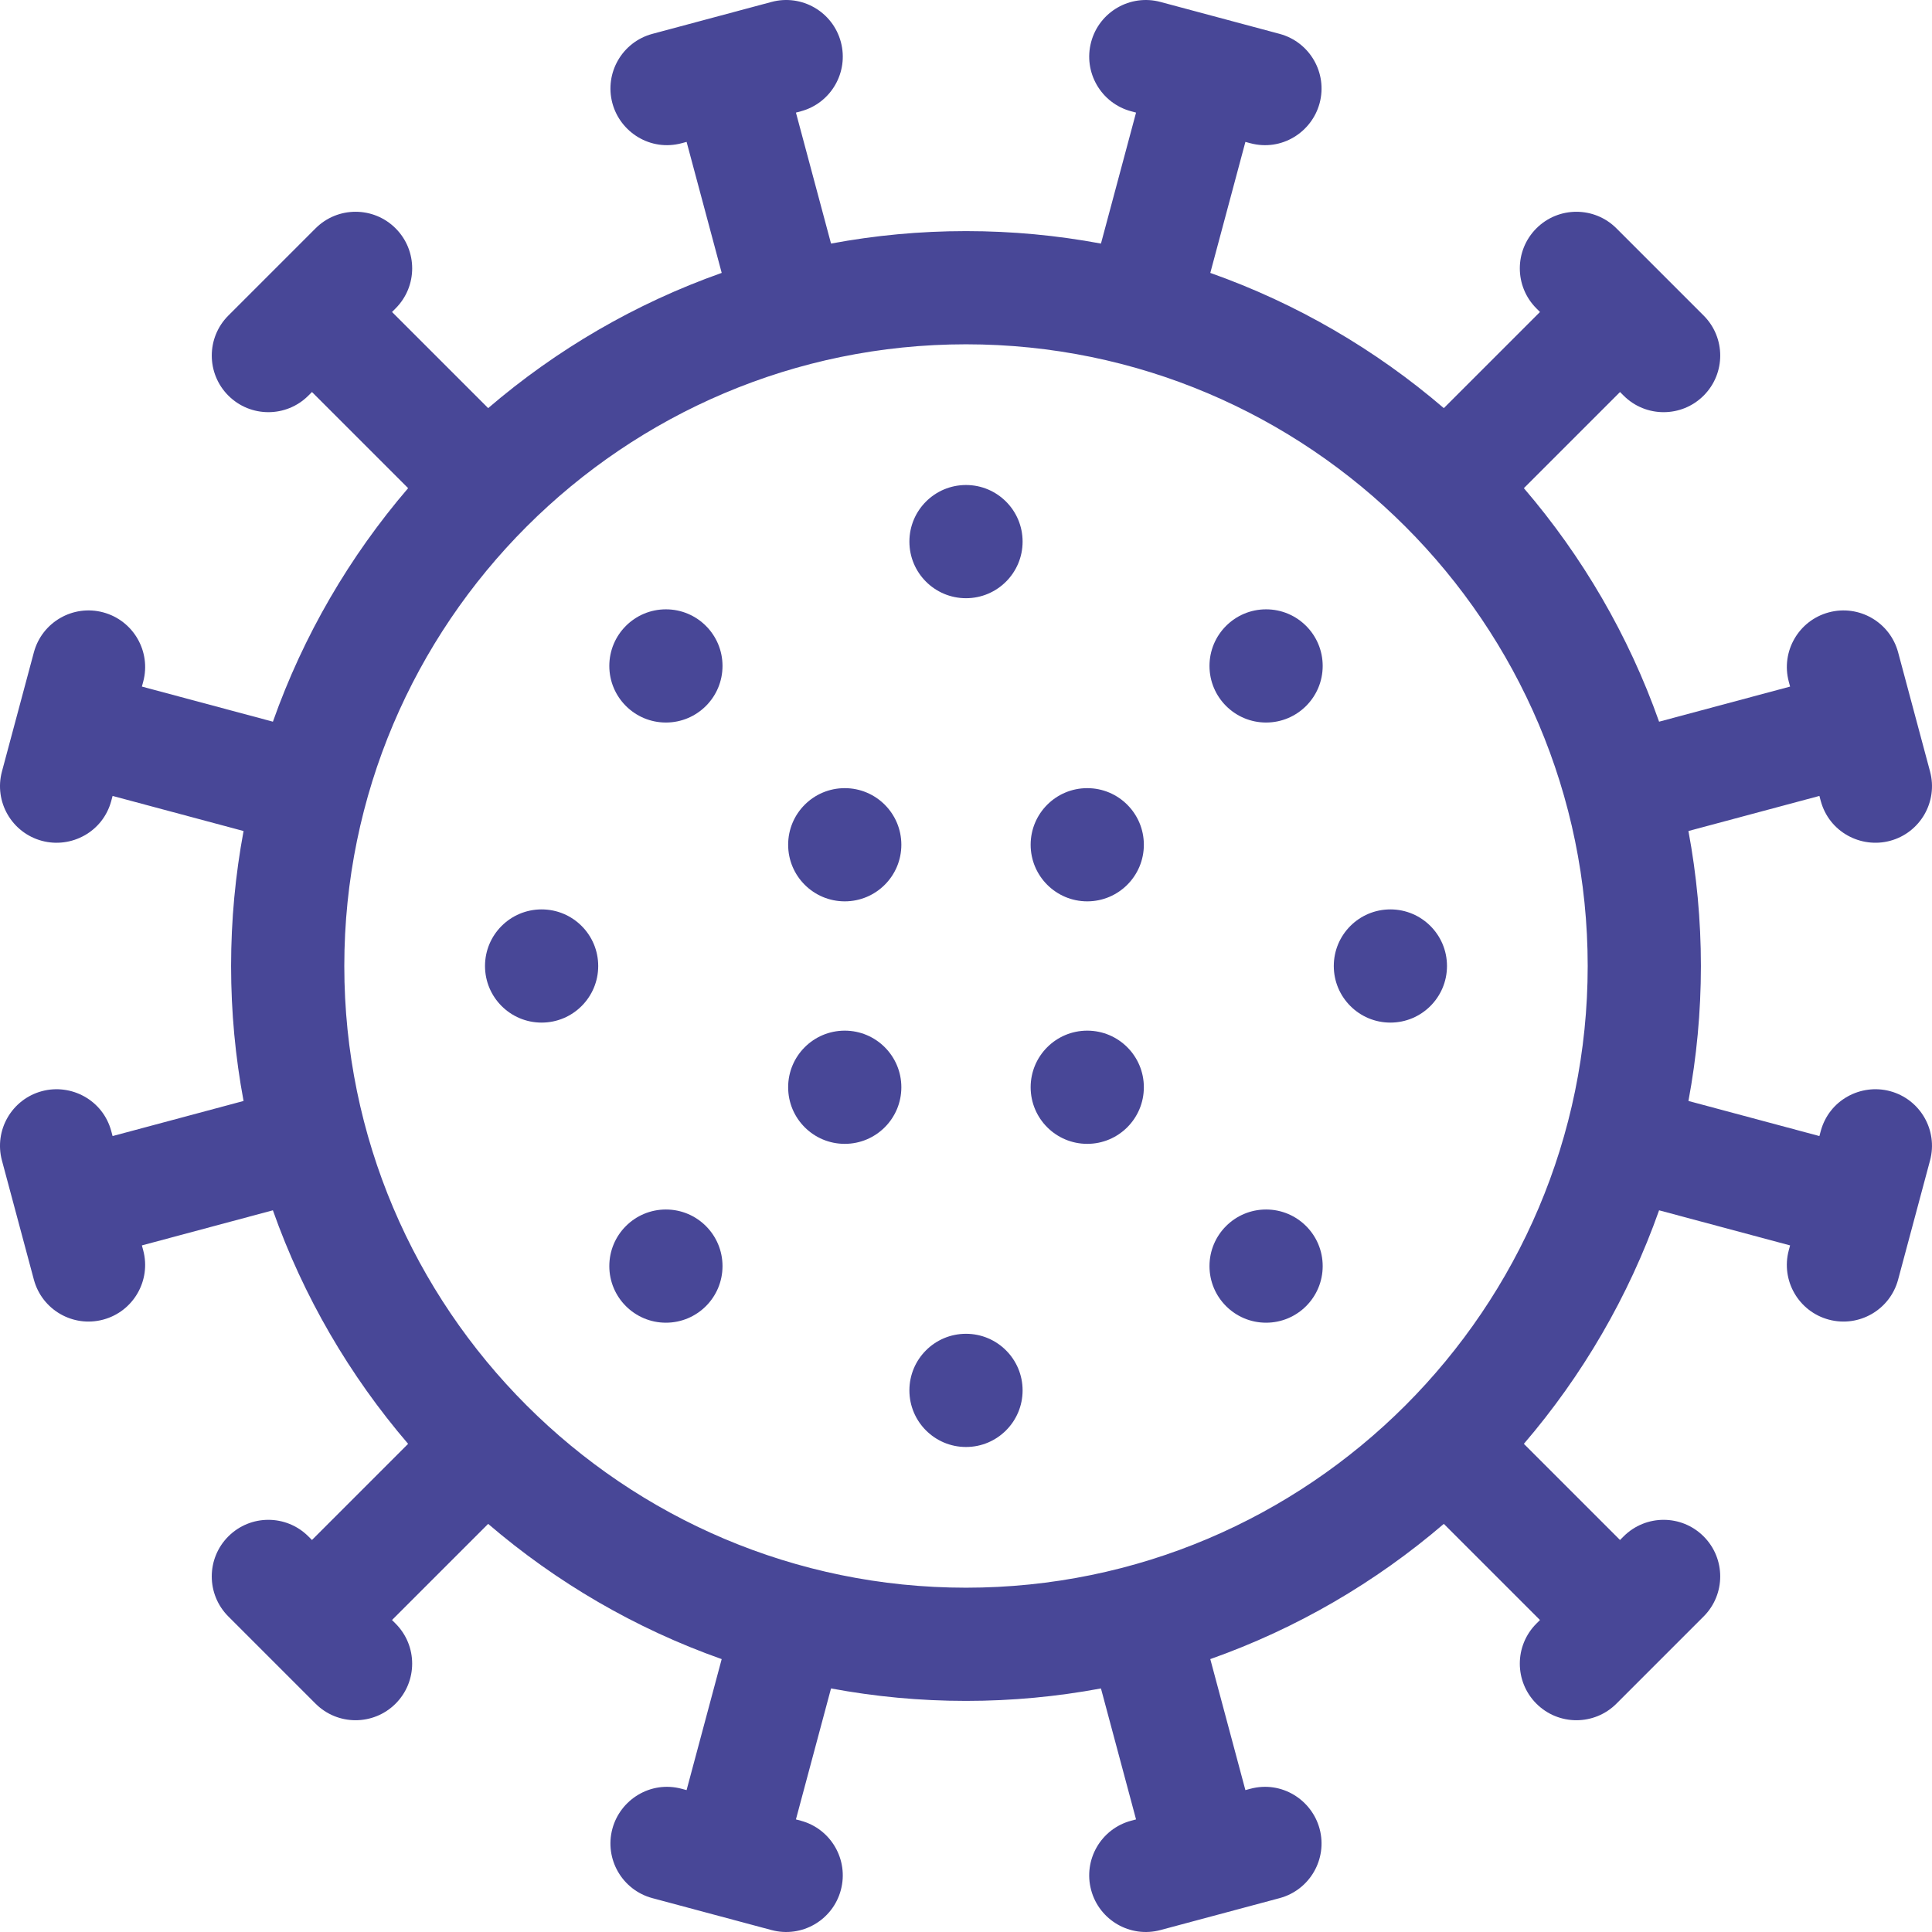 <svg fill="#484797" id="Layer_1" enable-background="new 0 0 512 512" height="512" viewBox="0 0 512 512" width="512" xmlns="http://www.w3.org/2000/svg"><g><path d="m500.879 289.165c-7.72-2.07-16.152 2.326-18.371 10.606l-.347 1.296-34.708-9.3c2.162-11.599 3.304-23.552 3.304-35.768 0-12.217-1.143-24.171-3.305-35.771l34.708-9.3.347 1.296c2.219 8.281 10.652 12.676 18.371 10.606 8.002-2.144 12.751-10.369 10.606-18.371l-8.459-31.569c-2.145-8.002-10.365-12.752-18.371-10.606-8.002 2.144-12.75 10.369-10.606 18.371l.347 1.296-34.718 9.303c-8.09-22.882-20.335-43.815-35.834-61.884l25.481-25.481.949.949c5.856 5.857 15.355 5.859 21.213 0 5.858-5.858 5.858-15.355 0-21.213l-23.11-23.11c-5.857-5.858-15.355-5.858-21.213 0s-5.858 15.355 0 21.213l.949.949-25.481 25.48c-18.071-15.5-39.005-27.746-61.888-35.835l9.302-34.716 1.296.347c8.314 2.228 16.314-2.928 18.371-10.606 2.144-8.002-2.604-16.227-10.606-18.371l-31.569-8.459c-8.003-2.145-16.228 2.605-18.371 10.606-2.144 8.002 2.604 16.227 10.606 18.371l1.296.347-9.3 34.708c-11.599-2.162-23.552-3.304-35.768-3.304s-24.169 1.142-35.768 3.304l-9.3-34.708 1.296-.347c8.002-2.144 12.75-10.369 10.606-18.371-2.143-8.003-10.368-12.753-18.37-10.608l-31.569 8.459c-8.002 2.144-12.75 10.369-10.606 18.371 2.057 7.679 10.057 12.835 18.371 10.606l1.296-.347 9.302 34.716c-22.883 8.09-43.817 20.335-61.888 35.835l-25.481-25.48.949-.949c5.858-5.858 5.858-15.355 0-21.213-5.857-5.858-15.355-5.858-21.213 0l-23.11 23.11c-5.858 5.858-5.858 15.355 0 21.213 5.858 5.859 15.357 5.857 21.213 0l.949-.949 25.481 25.481c-15.499 18.07-27.744 39.003-35.834 61.884l-34.718-9.303.347-1.296c2.144-8.002-2.604-16.227-10.606-18.371-8.006-2.146-16.227 2.604-18.371 10.606l-8.461 31.572c-2.144 8.002 2.604 16.227 10.606 18.371 7.72 2.07 16.152-2.326 18.371-10.606l.347-1.296 34.708 9.3c-2.162 11.6-3.305 23.554-3.305 35.771 0 12.216 1.142 24.169 3.304 35.768l-34.708 9.3-.347-1.296c-2.219-8.281-10.652-12.676-18.371-10.606-8.002 2.144-12.75 10.369-10.606 18.371l8.459 31.569c2.145 8.002 10.365 12.752 18.371 10.606 8.002-2.144 12.75-10.369 10.606-18.371l-.347-1.296 34.716-9.302c8.09 22.883 20.335 43.817 35.835 61.888l-25.481 25.481-.949-.949c-5.856-5.857-15.355-5.859-21.213 0-5.858 5.858-5.858 15.355 0 21.213l23.11 23.11c5.857 5.858 15.355 5.858 21.213 0s5.858-15.355 0-21.213l-.949-.949 25.481-25.48c18.071 15.5 39.005 27.746 61.888 35.835l-9.302 34.716-1.296-.347c-8.314-2.228-16.314 2.928-18.371 10.606-2.144 8.002 2.604 16.227 10.606 18.371l31.569 8.459c8.003 2.145 16.228-2.605 18.371-10.606 2.144-8.002-2.604-16.227-10.606-18.371l-1.296-.347 9.3-34.708c11.599 2.162 23.552 3.304 35.768 3.304s24.169-1.142 35.768-3.304l9.3 34.708-1.296.347c-8.002 2.144-12.75 10.369-10.606 18.371 2.144 8.001 10.368 12.751 18.371 10.606l31.569-8.459c8.002-2.144 12.75-10.369 10.606-18.371-2.057-7.679-10.057-12.835-18.371-10.606l-1.296.347-9.302-34.716c22.883-8.09 43.817-20.335 61.888-35.835l25.481 25.48-.949.949c-5.858 5.858-5.858 15.355 0 21.213 5.857 5.858 15.355 5.858 21.213 0l23.11-23.11c5.858-5.858 5.858-15.355 0-21.213-5.858-5.859-15.357-5.857-21.213 0l-.949.949-25.481-25.481c15.5-18.071 27.746-39.005 35.835-61.888l34.716 9.302-.347 1.296c-2.144 8.002 2.604 16.227 10.606 18.371 8.006 2.146 16.227-2.604 18.371-10.606l8.459-31.569c2.149-8.003-2.599-16.228-10.601-18.372zm-244.879 131.592c-90.847 0-164.757-73.91-164.757-164.757s73.91-164.757 164.757-164.757 164.757 73.91 164.757 164.757-73.91 164.757-164.757 164.757z"/><circle cx="256" cy="143.533" r="15"/><circle cx="256" cy="368.467" r="15"/><circle cx="223.867" cy="288.133" r="15"/><circle cx="288.133" cy="288.133" r="15"/><circle cx="288.133" cy="223.867" r="15"/><circle cx="223.867" cy="223.867" r="15"/><circle cx="368.467" cy="256" r="15"/><circle cx="143.533" cy="256" r="15"/><circle cx="335.526" cy="176.478" r="15"/><circle cx="176.474" cy="335.53" r="15"/><circle cx="335.526" cy="335.53" r="15"/><circle cx="176.474" cy="176.478" r="15"/></g></svg>